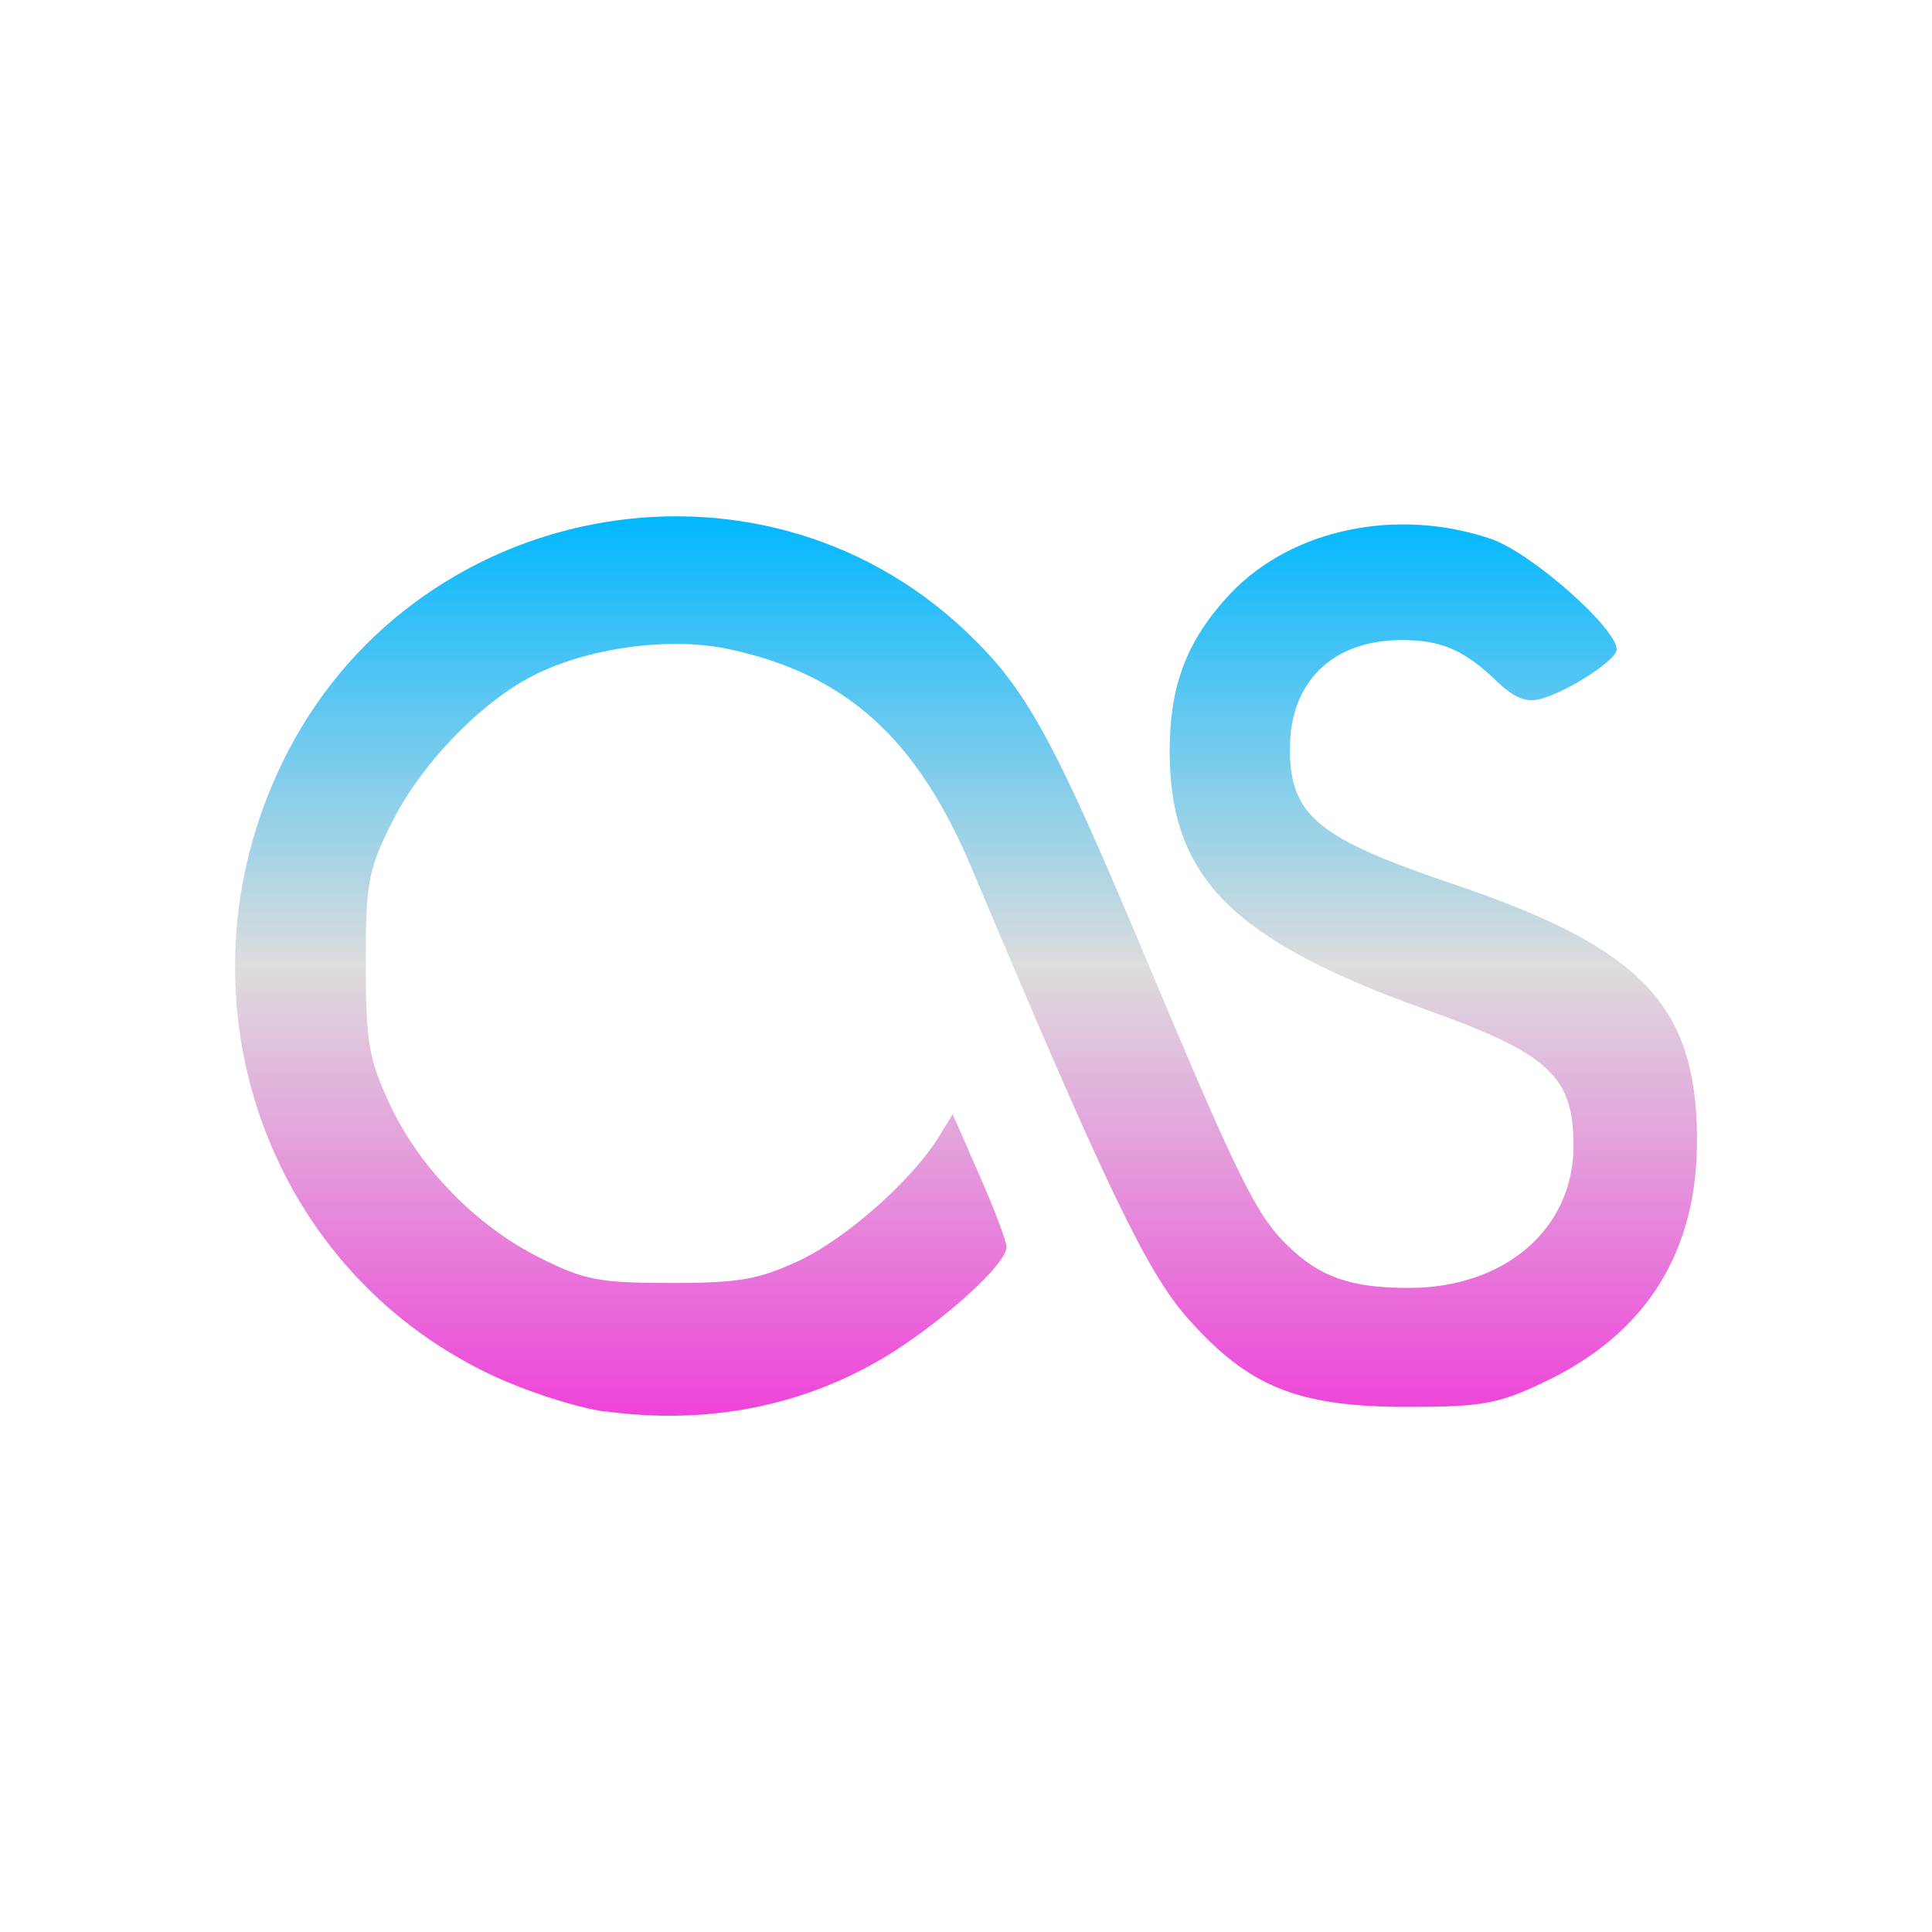 <svg xmlns="http://www.w3.org/2000/svg" xmlns:xlink="http://www.w3.org/1999/xlink" width="64px" height="64px" viewBox="0 0 64 64" version="1.1">
<defs>
<linearGradient id="linear0" gradientUnits="userSpaceOnUse" x1="0" y1="0" x2="0" y2="1" gradientTransform="matrix(48.432,0,0,29.793,7.784,17.104)">
<stop offset="0" style="stop-color:#00b7ff;stop-opacity:1;"/>
<stop offset="0.5" style="stop-color:#dddddd;stop-opacity:1;"/>
<stop offset="1" style="stop-color:#ee42d9;stop-opacity:1;"/>
</linearGradient>
</defs>
<g id="surface1">
<path style=" stroke:none;fill-rule:nonzero;fill:url(#linear0);" d="M 20.055 46.762 C 19.086 46.633 17.363 46.066 16.211 45.516 C 8.719 41.93 5.66 32.887 9.348 25.273 C 13.562 16.566 25.062 14.352 31.988 20.906 C 33.988 22.797 34.875 24.414 37.887 31.578 C 41.031 39.07 41.613 40.246 42.637 41.246 C 43.73 42.312 44.738 42.664 46.676 42.664 C 49.855 42.664 52.125 40.703 52.125 37.957 C 52.125 35.637 51.312 34.891 47.148 33.414 C 40.809 31.125 38.758 29.059 38.746 24.91 C 38.746 22.699 39.312 21.219 40.734 19.688 C 42.781 17.512 46.309 16.785 49.434 17.867 C 50.766 18.348 53.555 20.812 53.555 21.516 C 53.555 21.863 51.938 22.91 51.039 23.152 C 50.566 23.281 50.16 23.121 49.613 22.594 C 48.504 21.531 47.758 21.203 46.434 21.203 C 44.145 21.203 42.73 22.582 42.73 24.801 C 42.73 27.012 43.633 27.762 48.137 29.285 C 54.348 31.383 56.18 33.273 56.215 37.66 C 56.254 41.441 54.551 44.172 51.152 45.785 C 49.613 46.516 49.09 46.605 46.57 46.605 C 42.973 46.598 41.355 45.938 39.34 43.664 C 37.988 42.137 36.613 39.27 32.207 28.801 C 30.383 24.461 28.039 22.336 24.133 21.5 C 22.148 21.078 19.391 21.469 17.59 22.418 C 15.836 23.336 13.879 25.402 12.957 27.297 C 12.188 28.836 12.117 29.262 12.117 31.934 C 12.117 34.477 12.219 35.078 12.863 36.473 C 13.828 38.613 15.734 40.582 17.828 41.637 C 19.348 42.406 19.82 42.5 22.234 42.5 C 24.555 42.5 25.148 42.379 26.539 41.73 C 28.117 40.957 30.242 39.062 31.109 37.645 L 31.559 36.91 L 32.449 38.941 C 32.945 40.066 33.34 41.117 33.34 41.312 C 33.34 41.875 31.336 43.68 29.488 44.848 C 26.699 46.57 23.488 47.215 20.059 46.754 "/>
</g>
</svg>
